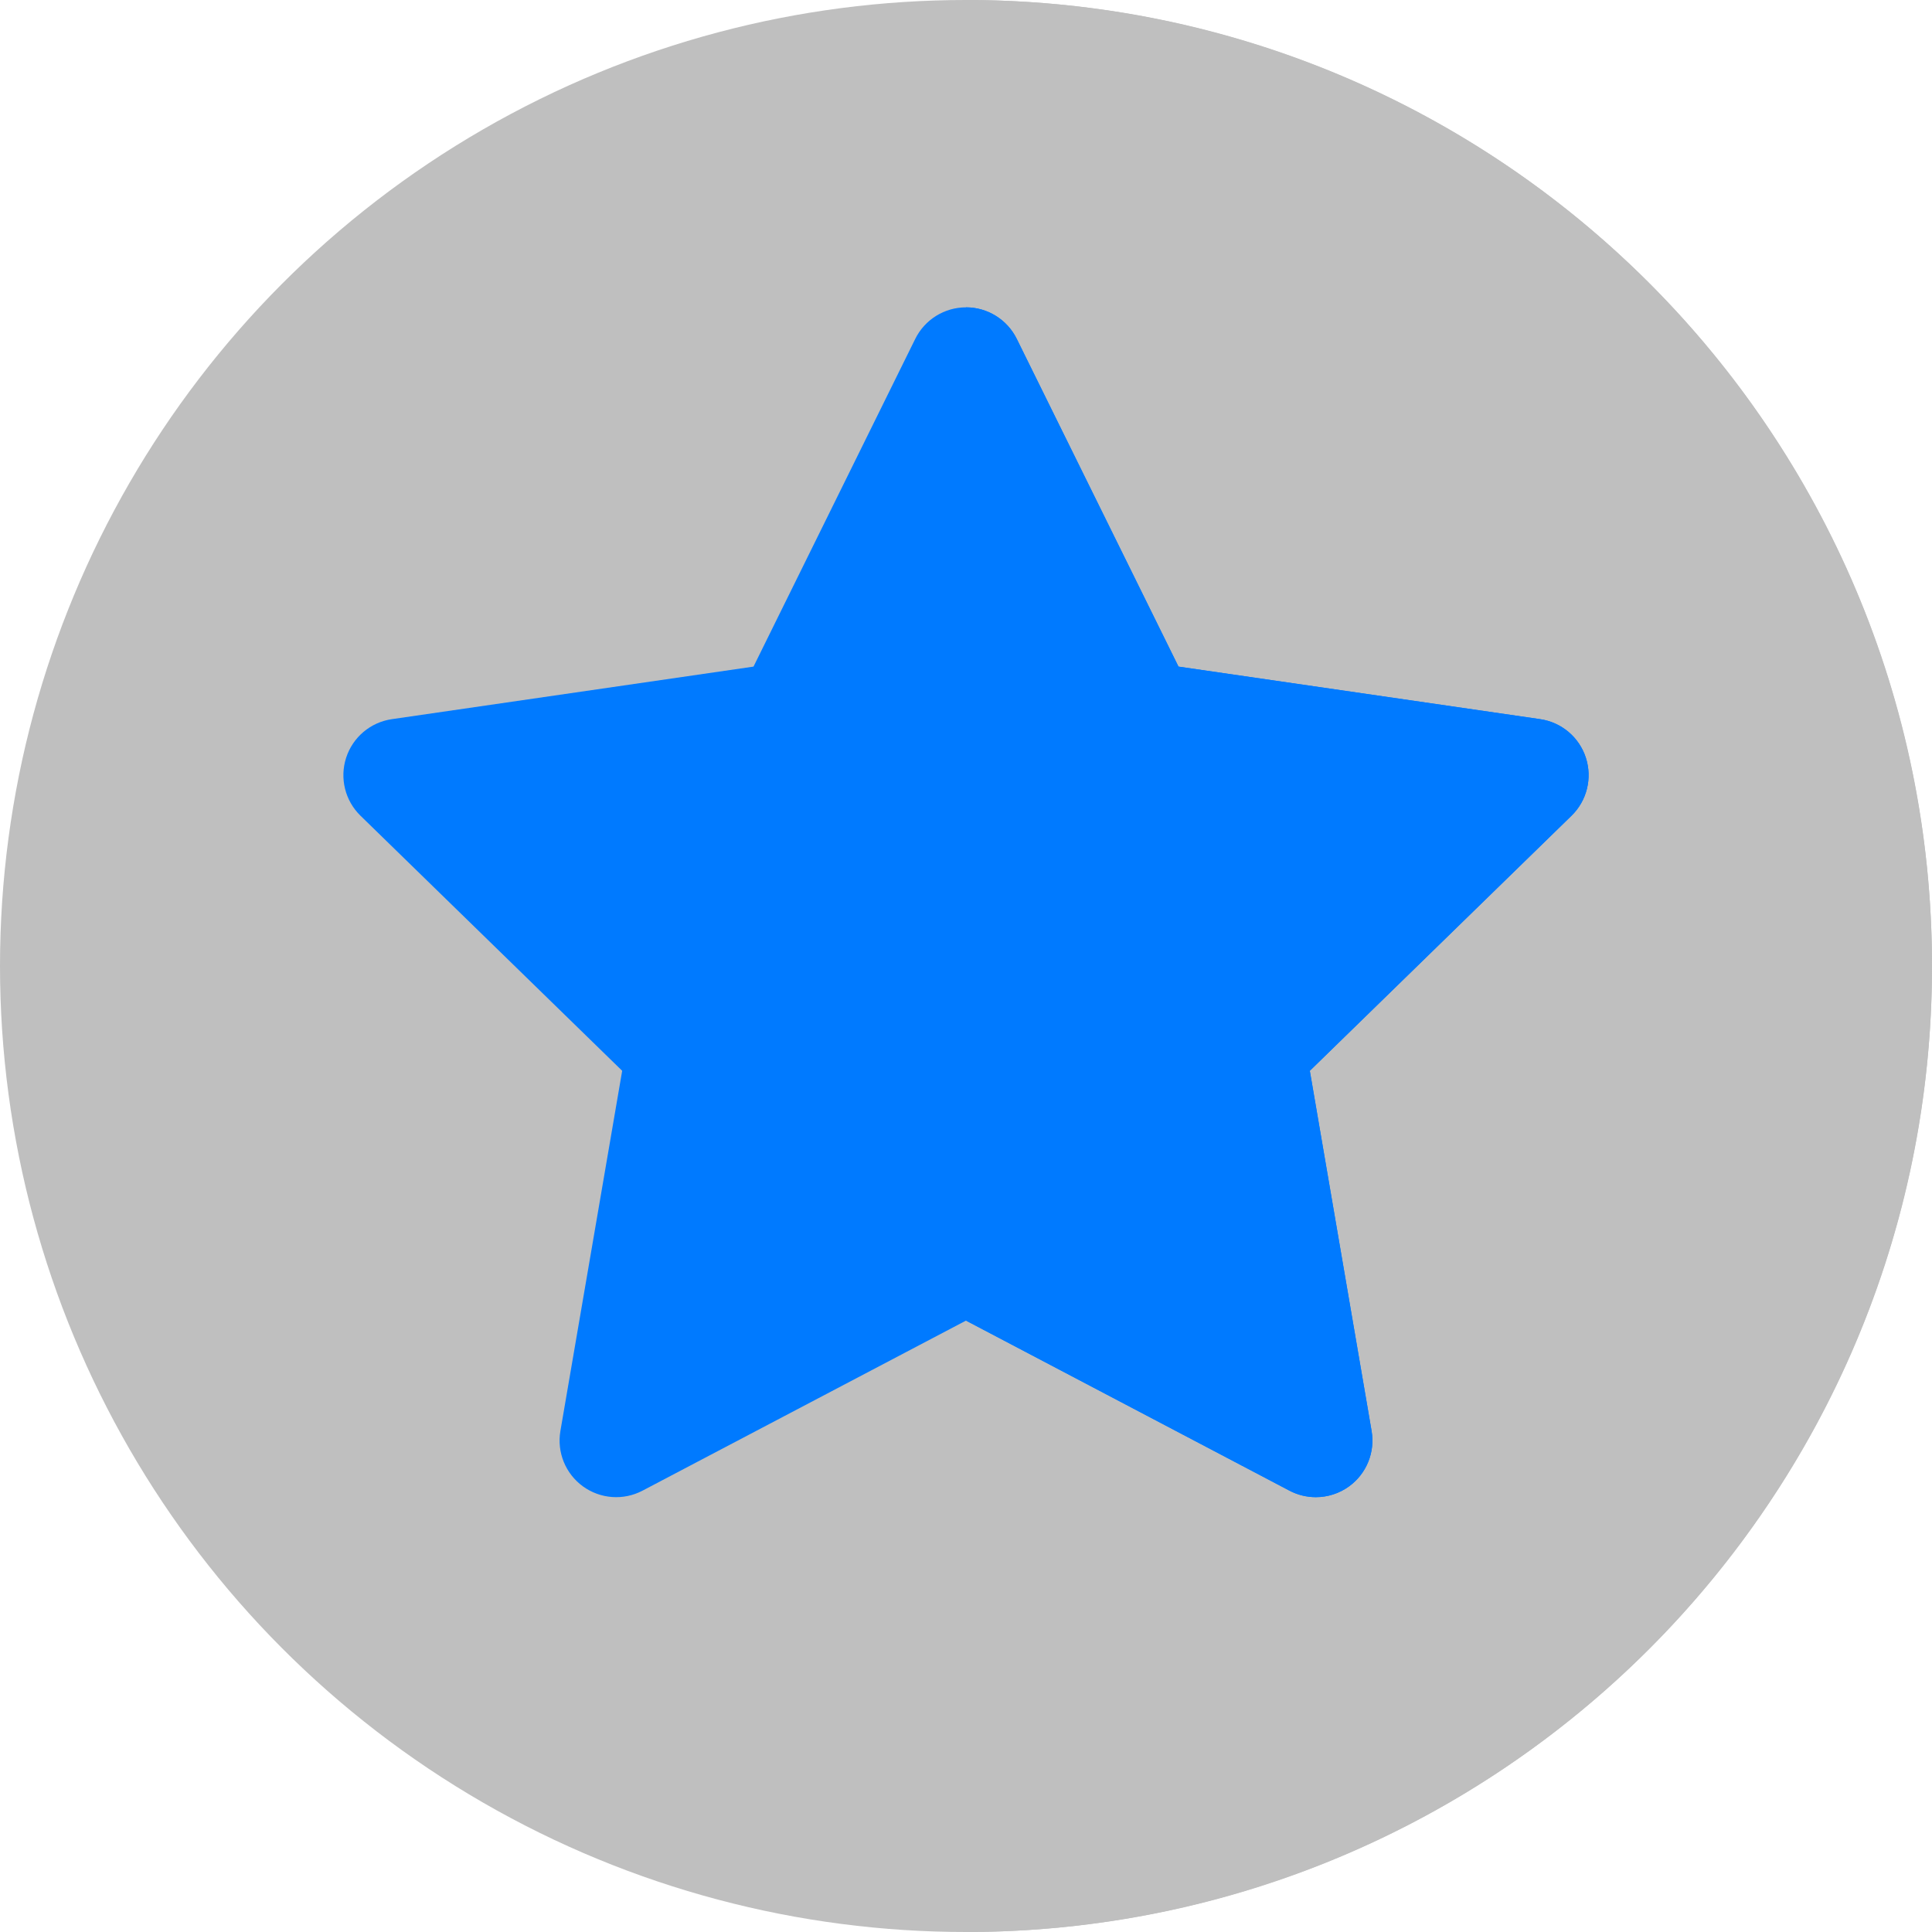 <?xml version="1.0"?>
<svg xmlns="http://www.w3.org/2000/svg" xmlns:xlink="http://www.w3.org/1999/xlink" xmlns:svgjs="http://svgjs.com/svgjs" version="1.1" width="512" height="512" x="0" y="0" viewBox="0 0 512 512" style="enable-background:new 0 0 512 512" xml:space="preserve" class=""><g><g xmlns="http://www.w3.org/2000/svg"><circle cx="256" cy="256" fill="#bfbfbf" r="256" data-original="#0052be" style="" class=""/><path d="m256 0v512c141.385 0 256-114.615 256-256s-114.615-256-256-256z" fill="#bfbfbf" data-original="#00337a" style="" class=""/><g><g><path d="m348.704 396.764c-2.388 0-4.784-.569-6.979-1.723l-85.725-45.068-85.725 45.068c-5.054 2.658-11.177 2.215-15.797-1.142-4.619-3.356-6.933-9.043-5.967-14.671l16.372-95.456-69.353-67.602c-4.088-3.985-5.56-9.946-3.795-15.376 1.764-5.43 6.458-9.388 12.108-10.209l95.844-13.927 42.862-86.849c2.527-5.12 7.742-8.361 13.451-8.361s10.924 3.242 13.451 8.361l42.862 86.849 95.844 13.927c5.65.821 10.344 4.779 12.108 10.209 1.765 5.43.293 11.391-3.795 15.376l-69.353 67.603 16.372 95.456c.965 5.627-1.348 11.315-5.967 14.671-2.613 1.898-5.708 2.864-8.818 2.864z" fill="#007aff" data-original="#fff16b" style="" class=""/></g><path d="m420.266 200.793c-1.764-5.43-6.458-9.388-12.108-10.209l-95.844-13.927-42.862-86.849c-2.527-5.12-7.742-8.361-13.451-8.361v268.526l85.725 45.068c2.194 1.154 4.591 1.723 6.979 1.723 3.11 0 6.205-.966 8.818-2.865 4.619-3.356 6.933-9.043 5.967-14.671l-16.372-95.456 69.353-67.603c4.088-3.984 5.559-9.945 3.795-15.376z" fill="#007aff" data-original="#ffb454" style="" class=""/></g></g></g></svg>
